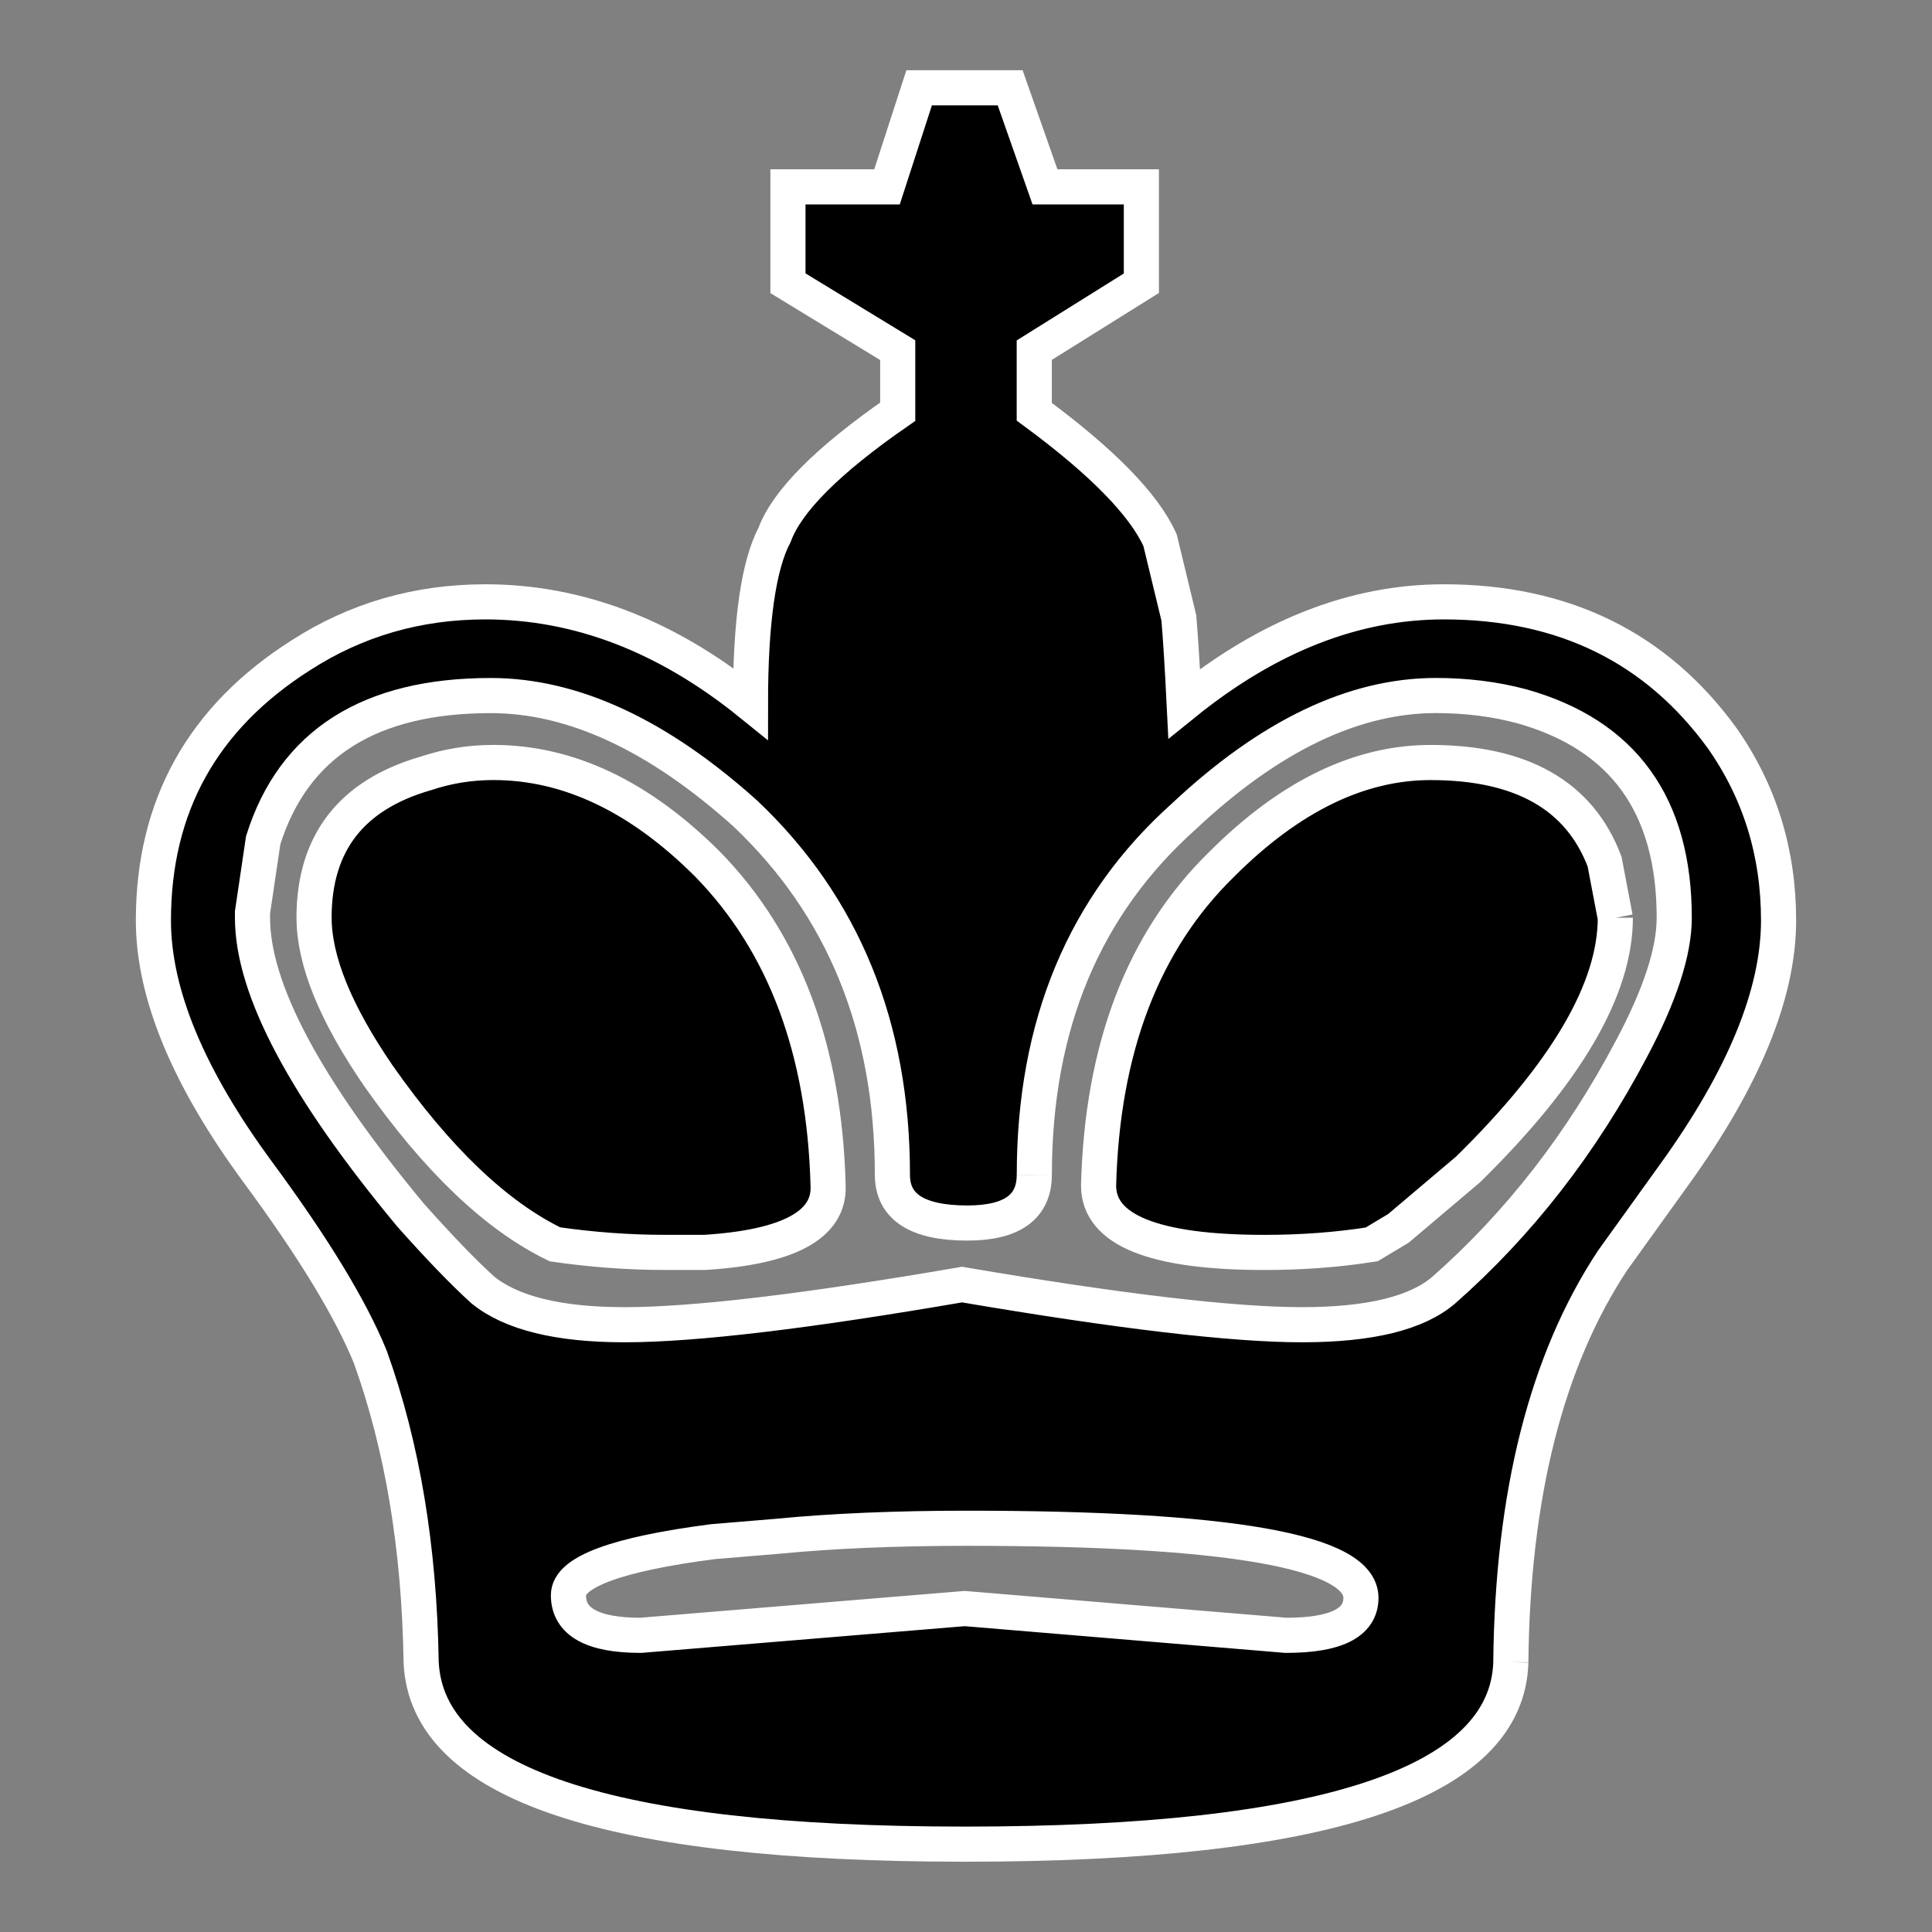 <?xml version="1.0" encoding="UTF-8" standalone="no"?>
<!-- Created with Inkscape (http://www.inkscape.org/) -->

<svg
   xmlns:dc="http://purl.org/dc/elements/1.1/"
   xmlns:cc="http://creativecommons.org/ns#"
   xmlns:rdf="http://www.w3.org/1999/02/22-rdf-syntax-ns#"
   xmlns:svg="http://www.w3.org/2000/svg"
   xmlns="http://www.w3.org/2000/svg"
   xmlns:sodipodi="http://sodipodi.sourceforge.net/DTD/sodipodi-0.dtd"
   xmlns:inkscape="http://www.inkscape.org/namespaces/inkscape"
   version="1.1"
   width="55"
   height="55"
   id="svg3006"
   inkscape:version="0.48.2 r9819"
   sodipodi:docname="black-king.svg">
  <rect width="100%" height="100%" fill="#808080" stroke="none"/>
  <sodipodi:namedview
     pagecolor="#ffffff"
     bordercolor="#666666"
     borderopacity="1"
     objecttolerance="10"
     gridtolerance="10"
     guidetolerance="10"
     inkscape:pageopacity="0"
     inkscape:pageshadow="2"
     inkscape:window-width="1280"
     inkscape:window-height="744"
     id="namedview4036"
     showgrid="false"
     inkscape:zoom="4.2909091"
     inkscape:cx="-14.682203"
     inkscape:cy="27.5"
     inkscape:window-x="0"
     inkscape:window-y="27"
     inkscape:window-maximized="1"
     inkscape:current-layer="svg3006" />
  <defs
     id="defs3008" />
  <g
     transform="translate(-586.532,-368.278)"
     id="layer1"
     style="stroke:#ffffff;stroke-opacity:1">
    <path
       d="m 615.976,401.723 c 0,0.915 -0.635,1.372 -1.905,1.372 -1.423,0 -2.134,-0.457 -2.134,-1.372 0,-4.217 -1.397,-7.647 -4.192,-10.29 -2.49,-2.236 -4.903,-3.354 -7.241,-3.354 -3.455,0 -5.615,1.372 -6.479,4.116 l -0.305,2.058 0,0.152 c 0,2.033 1.499,4.853 4.497,8.46 0.813,0.915 1.499,1.626 2.058,2.134 0.813,0.661 2.16,0.991 4.04,0.991 1.982,0 5.183,-0.381 9.604,-1.143 4.472,0.762 7.698,1.143 9.68,1.143 1.931,0 3.277,-0.33 4.04,-0.991 2.134,-1.88 3.913,-4.167 5.335,-6.86 0.813,-1.524 1.22,-2.769 1.22,-3.735 0,-3.201 -1.448,-5.208 -4.345,-6.021 -0.762,-0.203 -1.575,-0.305 -2.439,-0.305 -2.337,0 -4.726,1.143 -7.165,3.43 -2.846,2.541 -4.268,5.945 -4.268,10.213 m 16.54,-7.317 c 0,2.033 -1.397,4.421 -4.192,7.165 l -1.982,1.677 -0.762,0.457 c -0.965,0.152 -1.982,0.229 -3.049,0.229 -3.15,0 -4.726,-0.635 -4.726,-1.905 0.102,-3.913 1.27,-6.961 3.506,-9.146 1.931,-1.931 3.913,-2.896 5.945,-2.896 2.591,0 4.243,0.94 4.954,2.82 l 0.305,1.601 m -7.241,19.36 c 0,-1.321 -3.735,-1.982 -11.204,-1.982 -2.033,0 -3.836,0.076 -5.412,0.229 l -1.829,0.152 c -2.744,0.356 -4.116,0.864 -4.116,1.524 0,0.762 0.686,1.143 2.058,1.143 l 9.223,-0.762 9.146,0.762 c 1.423,0 2.134,-0.356 2.134,-1.067 m 4.268,1.829 c -0.102,3.455 -5.285,5.183 -15.549,5.183 -10.163,0 -15.32,-1.728 -15.473,-5.183 -0.051,-3.252 -0.534,-6.148 -1.448,-8.689 -0.559,-1.372 -1.626,-3.125 -3.201,-5.259 -1.982,-2.693 -2.973,-5.081 -2.973,-7.165 0,-3.252 1.397,-5.767 4.192,-7.546 1.575,-1.016 3.328,-1.524 5.259,-1.524 2.642,0 5.158,0.965 7.546,2.896 0,-2.337 0.229,-3.938 0.686,-4.802 0.356,-0.965 1.524,-2.134 3.506,-3.506 l 0,-1.753 -3.125,-1.905 0,-2.744 2.82,0 0.915,-2.82 2.591,0 0.991,2.82 2.744,0 0,2.744 -3.049,1.905 0,1.753 c 1.931,1.423 3.125,2.642 3.582,3.659 l 0.534,2.21 c 0.051,0.61 0.102,1.423 0.152,2.439 2.388,-1.931 4.853,-2.896 7.393,-2.896 3.404,0 6.047,1.296 7.927,3.887 1.067,1.524 1.601,3.252 1.601,5.183 0,2.083 -0.991,4.497 -2.973,7.241 l -1.753,2.439 c -1.88,2.846 -2.846,6.657 -2.896,11.433 m -34.07,-21.189 c 0,-2.134 1.067,-3.506 3.201,-4.116 0.61,-0.203 1.245,-0.305 1.905,-0.305 2.134,0 4.167,0.965 6.098,2.896 2.185,2.236 3.328,5.285 3.43,9.146 0.051,1.118 -1.118,1.753 -3.506,1.905 -0.356,0 -0.737,0 -1.143,0 -1.016,0 -2.058,-0.076 -3.125,-0.229 -1.677,-0.813 -3.354,-2.414 -5.03,-4.802 -1.22,-1.778 -1.829,-3.277 -1.829,-4.497"
       id="text1061"
       style="font-size:12px;font-style:normal;font-weight:normal;fill:#000000;fill-opacity:1;stroke:#ffffff;font-family:Bitstream Vera Sans;stroke-opacity:1" />
  </g>
</svg>
